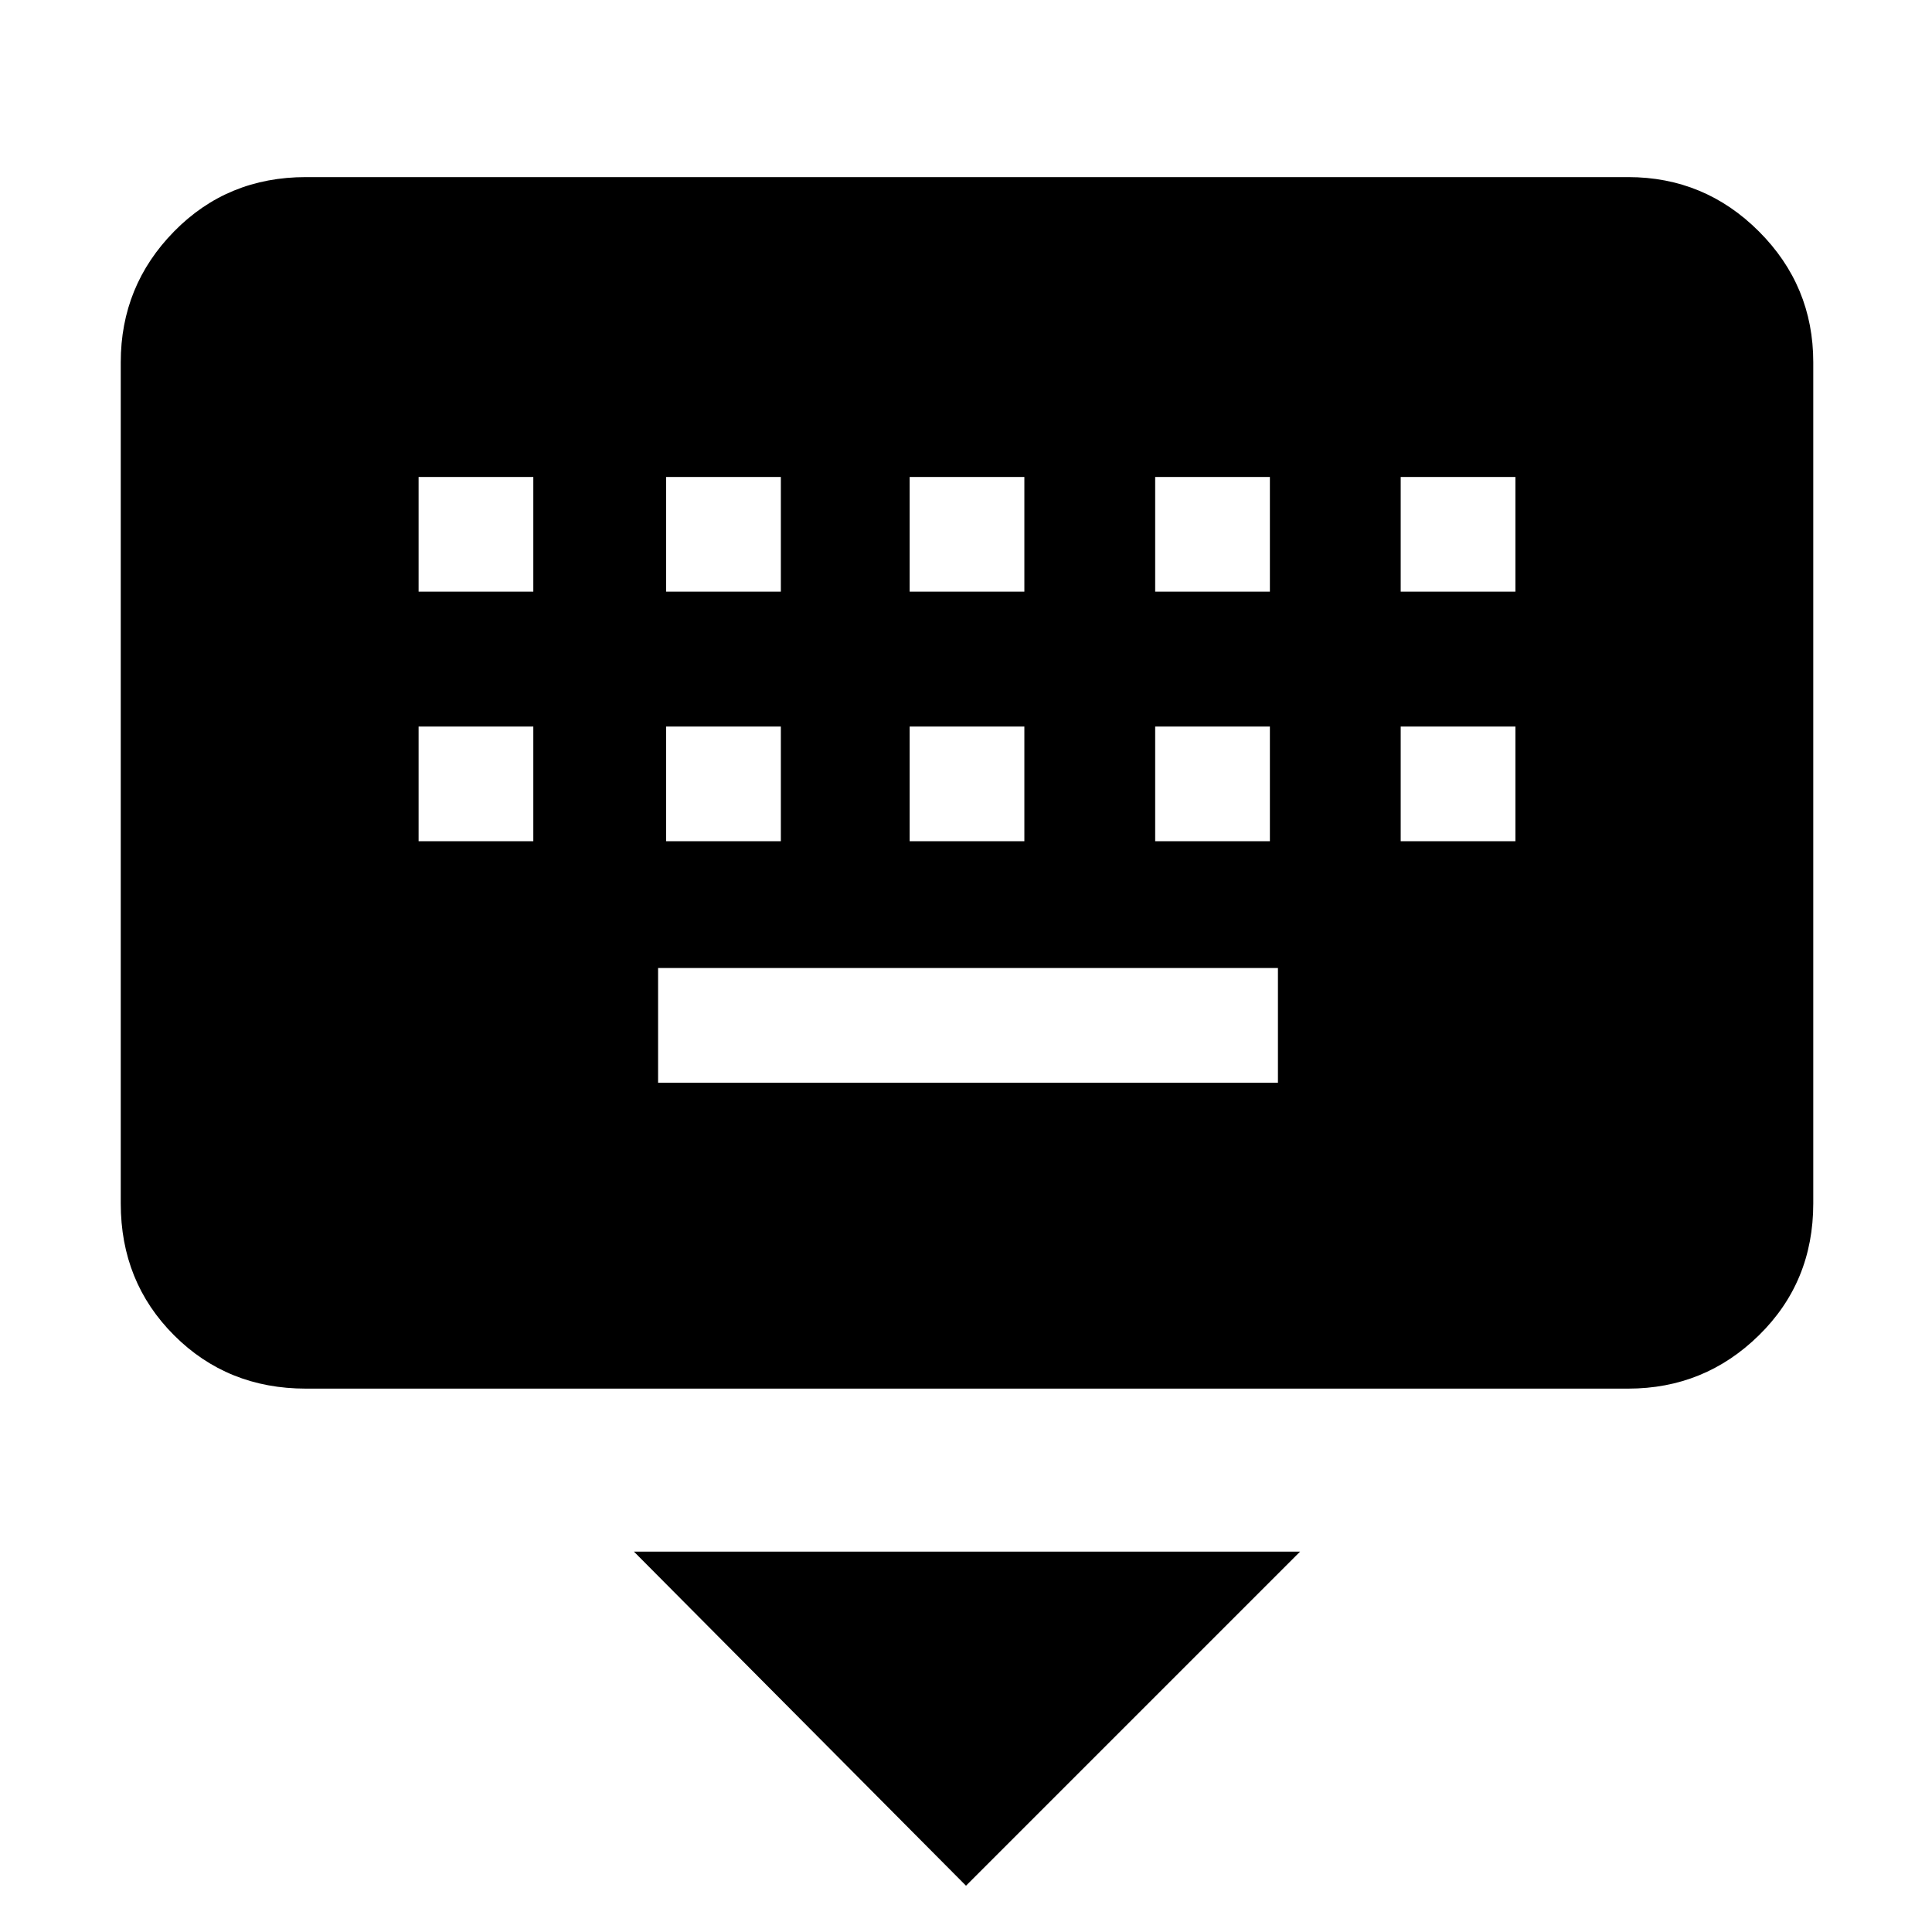 <svg xmlns="http://www.w3.org/2000/svg" height="48" width="48"><path d="M40.45 34.5H7.6Q5.65 34.5 4.325 33.175Q3 31.85 3 29.9V9Q3 7.1 4.325 5.75Q5.65 4.4 7.6 4.4H40.45Q42.35 4.4 43.7 5.75Q45.05 7.1 45.05 9V29.9Q45.05 31.85 43.7 33.175Q42.35 34.5 40.45 34.5ZM22.6 14.7H25.45V11.85H22.6ZM22.6 20.9H25.45V18.05H22.6ZM16.55 14.7H19.4V11.85H16.55ZM16.55 20.9H19.4V18.05H16.55ZM10.4 20.9H13.25V18.05H10.4ZM10.4 14.7H13.25V11.85H10.4ZM16.35 26.9H31.75V24.05H16.35ZM28.7 20.9H31.55V18.05H28.7ZM28.7 14.7H31.55V11.85H28.7ZM34.8 20.9H37.65V18.05H34.8ZM34.8 14.7H37.65V11.85H34.8ZM24 46.85 15.75 38.55H32.3Z"/></svg>
